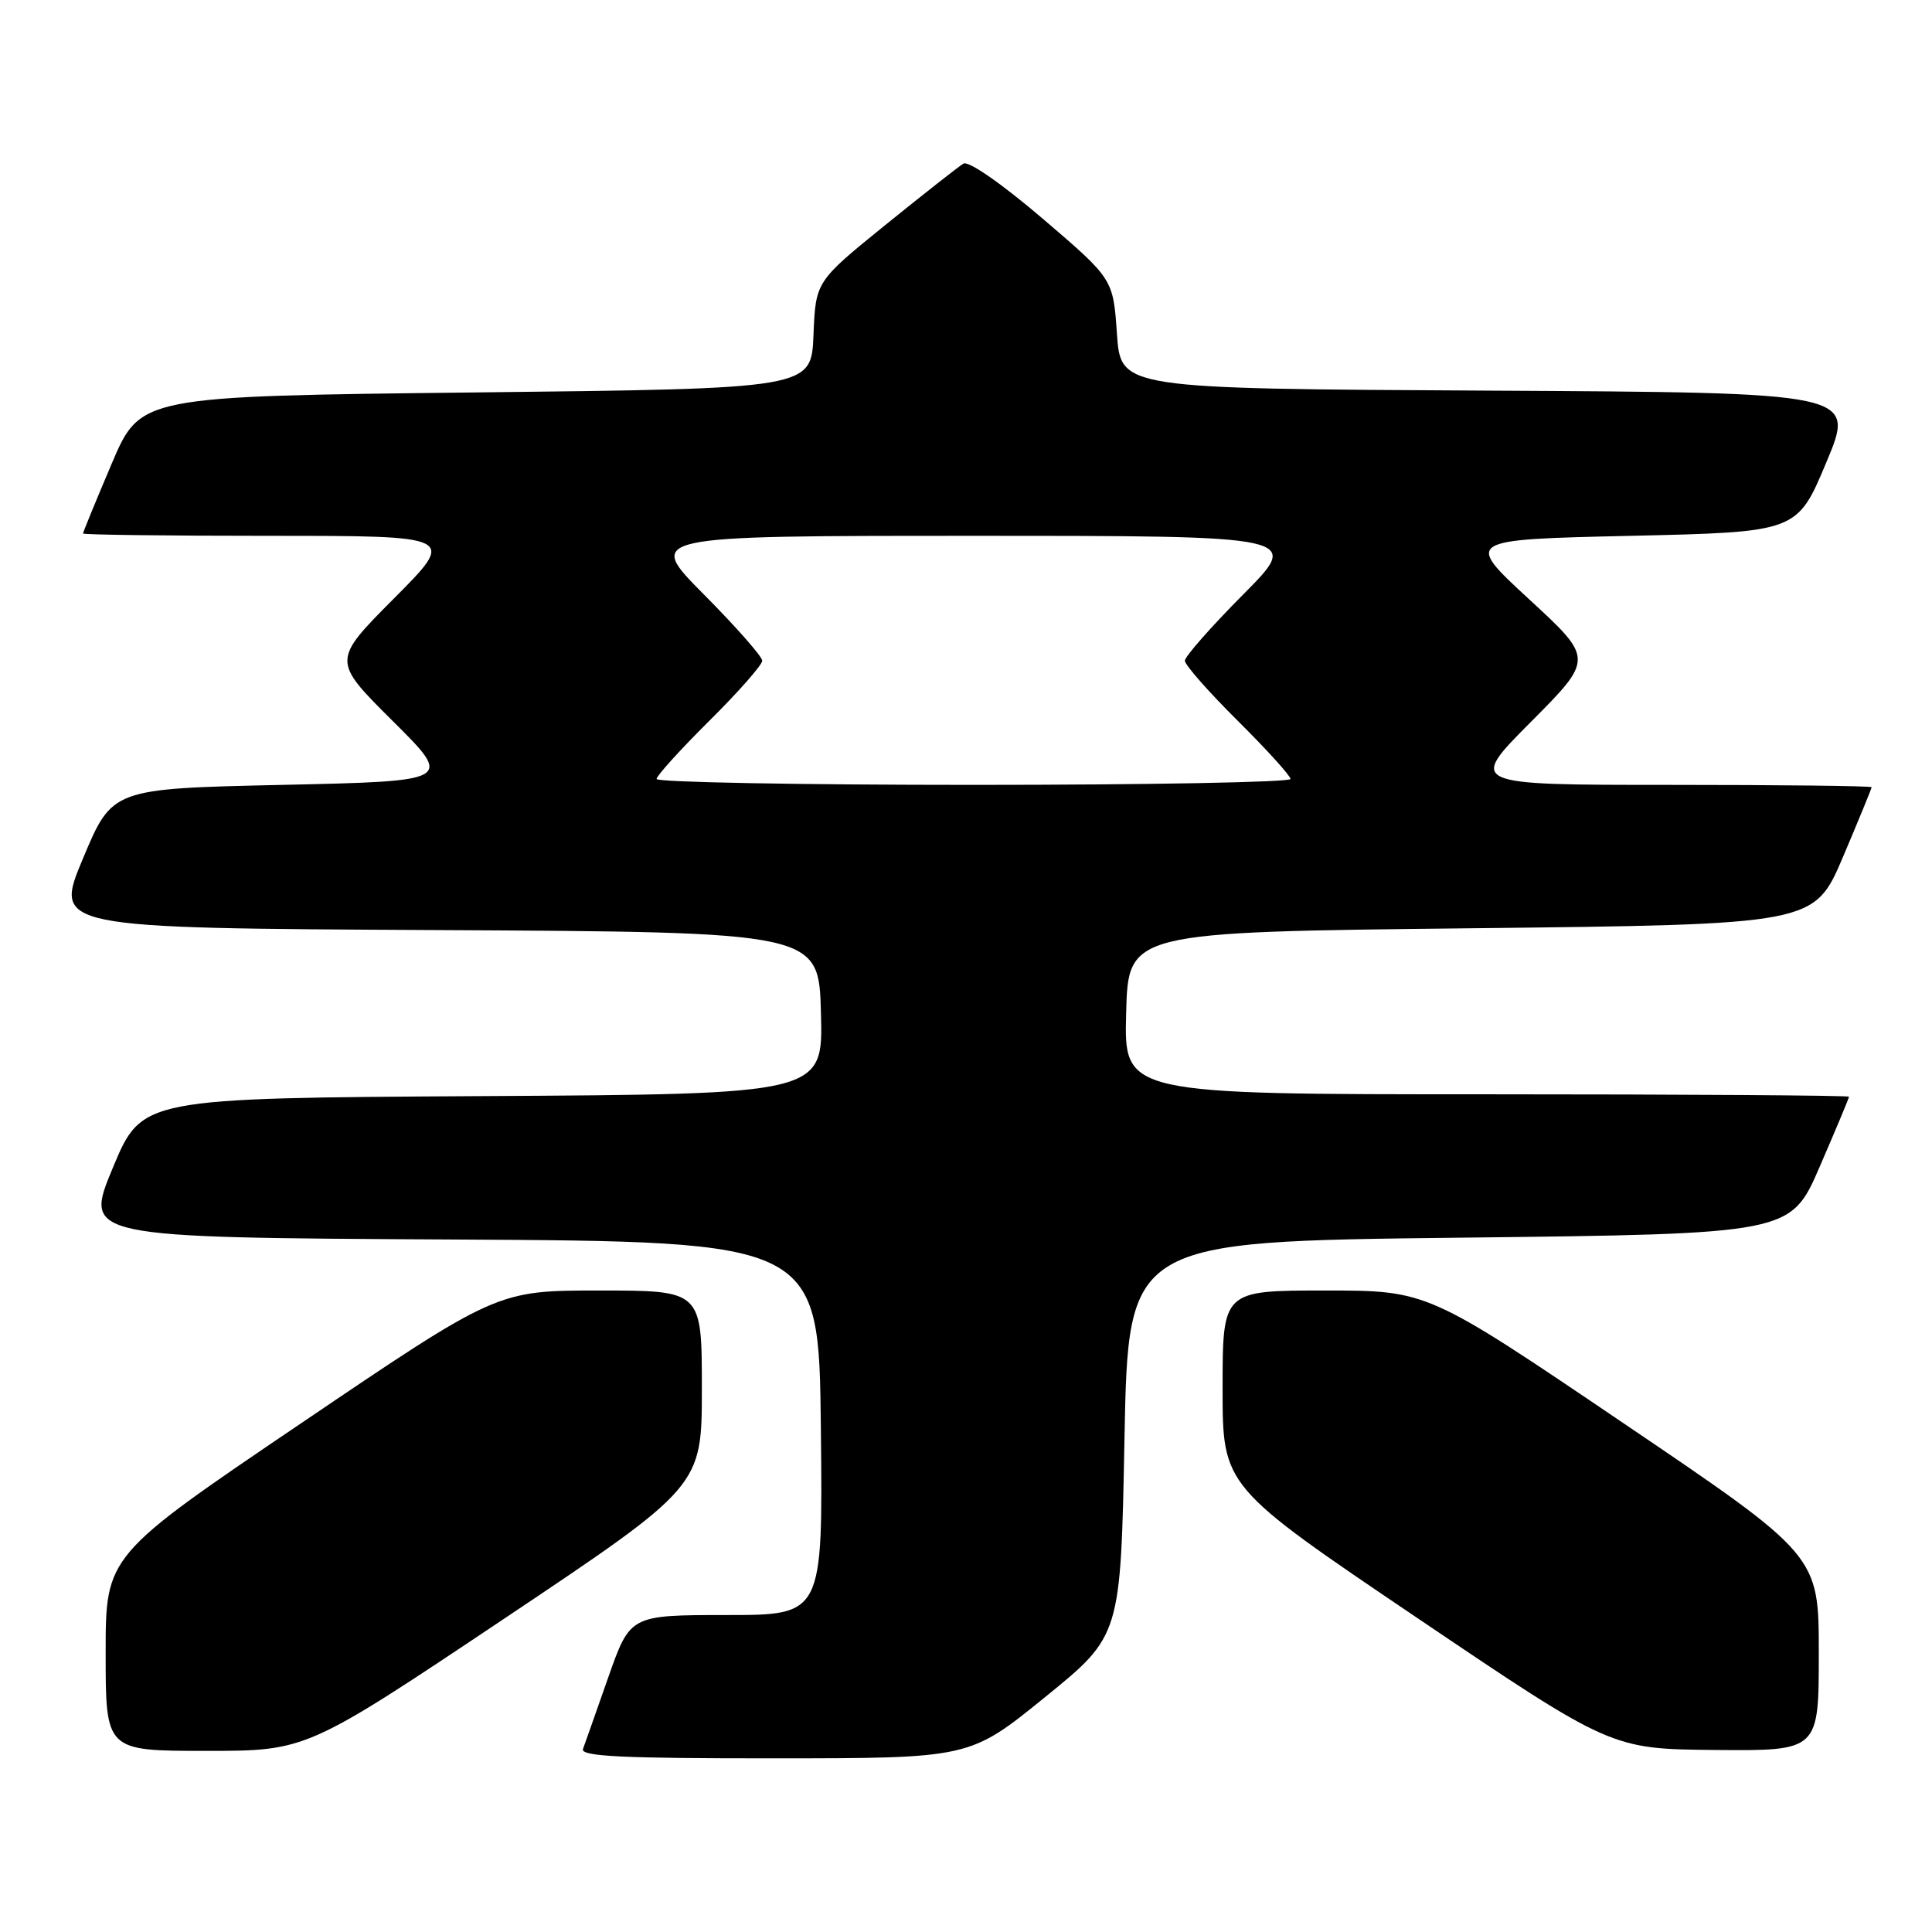 <?xml version="1.0" encoding="UTF-8" standalone="no"?>
<!DOCTYPE svg PUBLIC "-//W3C//DTD SVG 1.1//EN" "http://www.w3.org/Graphics/SVG/1.1/DTD/svg11.dtd" >
<svg xmlns="http://www.w3.org/2000/svg" xmlns:xlink="http://www.w3.org/1999/xlink" version="1.1" viewBox="0 0 256 256">
 <g >
 <path fill="currentColor"
d=" M 138.50 224.86 C 148.50 216.74 148.50 216.74 149.00 190.62 C 149.50 164.50 149.50 164.50 193.38 164.00 C 237.27 163.50 237.27 163.50 241.13 154.57 C 243.26 149.66 245.00 145.50 245.00 145.32 C 245.00 145.15 223.38 145.00 196.97 145.00 C 148.93 145.00 148.93 145.00 149.22 134.25 C 149.50 123.50 149.50 123.50 194.95 123.00 C 240.39 122.50 240.39 122.50 244.20 113.56 C 246.29 108.64 248.00 104.47 248.00 104.31 C 248.00 104.14 235.97 104.00 221.27 104.00 C 194.54 104.00 194.54 104.00 202.86 95.65 C 211.17 87.29 211.17 87.29 202.61 79.40 C 194.05 71.50 194.05 71.50 216.09 71.00 C 238.13 70.50 238.13 70.50 242.00 61.26 C 245.87 52.02 245.87 52.02 197.18 51.76 C 148.50 51.50 148.50 51.50 148.00 44.23 C 147.50 36.96 147.50 36.96 138.16 28.97 C 132.75 24.35 128.34 21.28 127.66 21.68 C 127.02 22.06 122.36 25.73 117.29 29.83 C 108.08 37.30 108.08 37.30 107.79 44.40 C 107.50 51.50 107.50 51.50 63.05 52.00 C 18.61 52.50 18.61 52.50 14.80 61.44 C 12.71 66.36 11.00 70.53 11.00 70.69 C 11.00 70.86 22.13 71.00 35.73 71.00 C 60.46 71.00 60.46 71.00 52.23 79.27 C 44.00 87.54 44.00 87.54 52.02 95.52 C 60.05 103.50 60.05 103.50 37.46 104.00 C 14.87 104.50 14.87 104.50 11.00 113.74 C 7.13 122.98 7.13 122.98 57.82 123.24 C 108.50 123.50 108.50 123.50 108.78 134.24 C 109.07 144.98 109.07 144.98 63.93 145.24 C 18.80 145.50 18.80 145.50 14.95 154.74 C 11.10 163.98 11.10 163.98 59.80 164.24 C 108.50 164.50 108.50 164.50 108.77 189.25 C 109.03 214.00 109.03 214.00 96.27 214.00 C 83.50 214.01 83.50 214.01 80.60 222.25 C 79.01 226.79 77.50 231.06 77.25 231.75 C 76.89 232.73 82.38 233.00 102.64 232.99 C 128.50 232.98 128.50 232.98 138.50 224.86 Z  M 66.81 214.48 C 93.00 196.95 93.00 196.95 93.00 183.98 C 93.00 171.00 93.00 171.00 79.44 171.00 C 65.88 171.00 65.88 171.00 39.94 188.56 C 14.00 206.12 14.00 206.12 14.00 219.06 C 14.00 232.00 14.00 232.00 27.31 232.00 C 40.62 232.00 40.62 232.00 66.81 214.48 Z  M 241.00 219.05 C 241.00 206.10 241.00 206.10 215.07 188.55 C 189.15 171.00 189.15 171.00 175.57 171.00 C 162.00 171.00 162.00 171.00 162.00 183.98 C 162.00 196.96 162.00 196.96 187.75 214.36 C 213.50 231.75 213.50 231.75 227.25 231.88 C 241.00 232.00 241.00 232.00 241.00 219.05 Z  M 87.00 103.22 C 87.00 102.80 90.15 99.32 94.00 95.50 C 97.85 91.68 101.00 88.10 101.00 87.55 C 101.00 87.00 97.52 83.05 93.27 78.77 C 85.55 71.00 85.55 71.00 129.00 71.00 C 172.45 71.00 172.45 71.00 164.73 78.77 C 160.48 83.05 157.00 87.00 157.00 87.55 C 157.00 88.10 160.15 91.68 164.00 95.50 C 167.85 99.32 171.00 102.80 171.00 103.22 C 171.00 103.65 152.10 104.00 129.00 104.00 C 105.90 104.00 87.00 103.65 87.00 103.22 Z "/>
</g>
</svg>